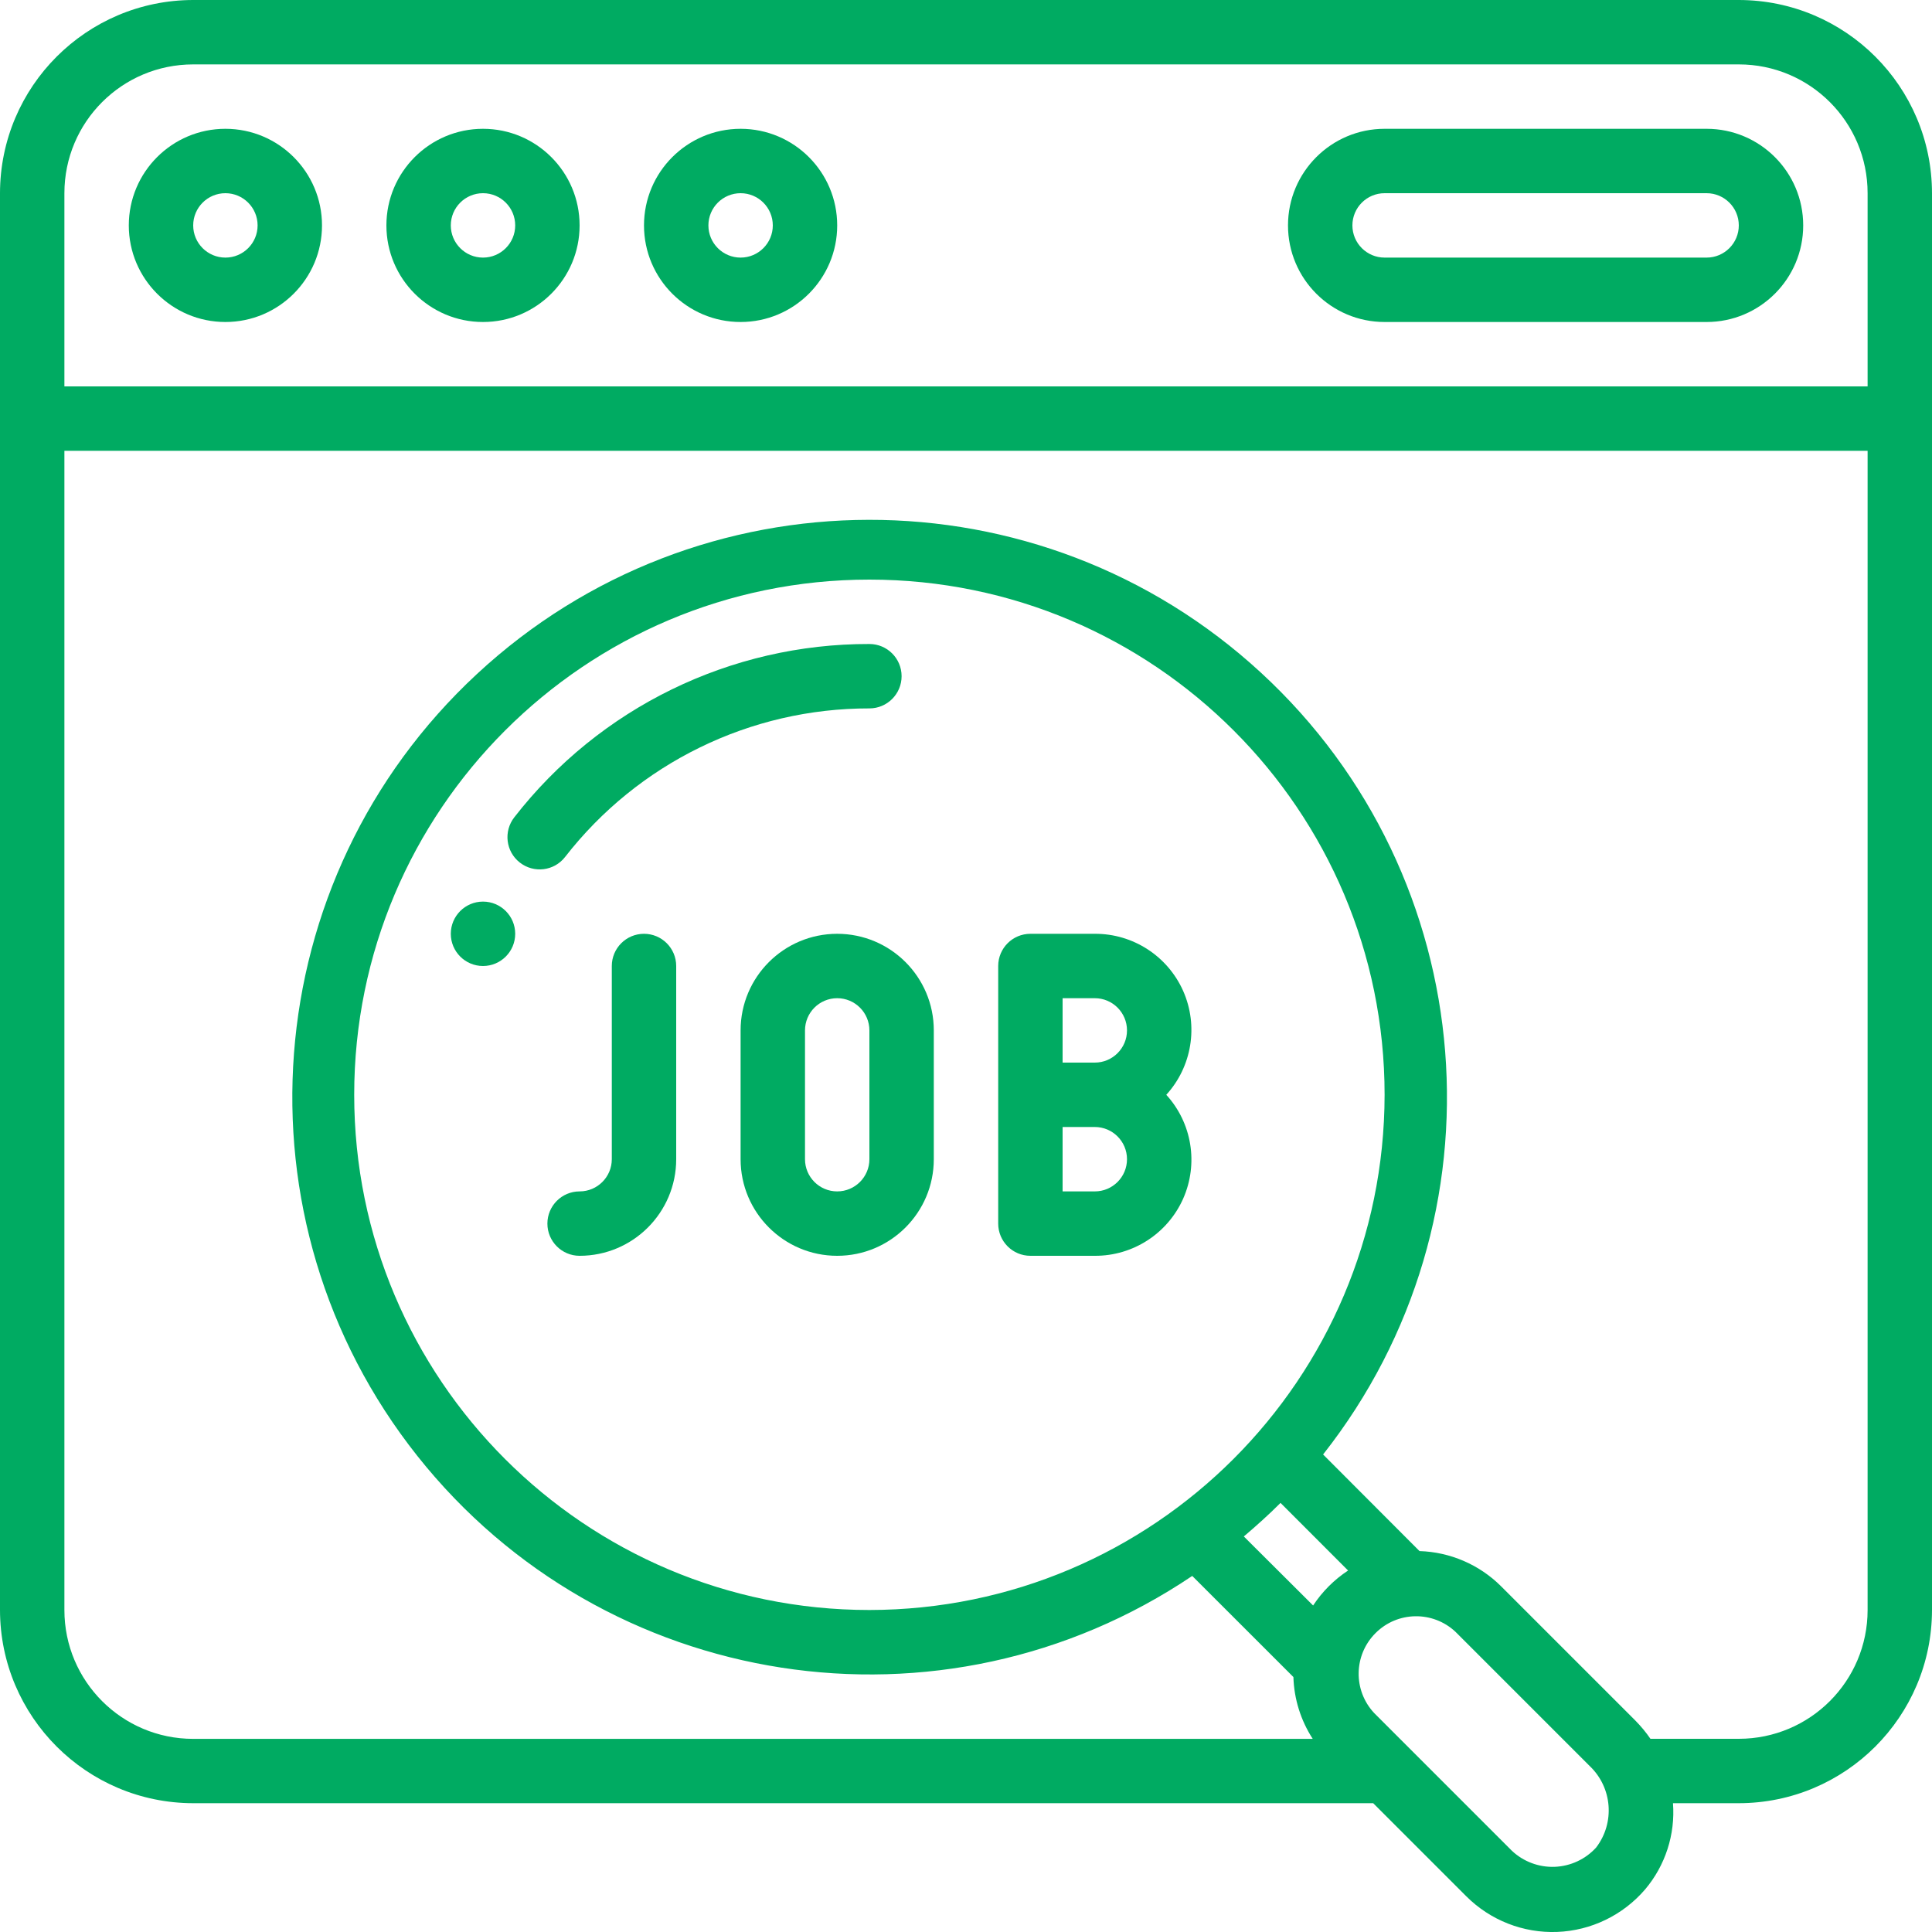<svg width="30" height="30" viewBox="0 0 30 30" fill="none" xmlns="http://www.w3.org/2000/svg">
<path d="M27 0H3C1.344 0.002 0.002 1.344 0 3V25C0.002 26.656 1.344 27.998 3 28H21.323L22.768 29.445C23.141 29.818 23.652 30.019 24.179 29.999C24.706 29.979 25.2 29.74 25.544 29.34C25.859 28.968 26.015 28.486 25.978 28H27C28.656 27.998 29.998 26.656 30 25V3C29.998 1.344 28.656 0.002 27 0V0ZM3 1H27C28.105 1 29 1.895 29 3V6H1V3C1 1.895 1.895 1 3 1ZM19.314 23.858C19.511 23.691 19.702 23.519 19.884 23.337L20.933 24.387C20.717 24.529 20.532 24.714 20.39 24.93L19.314 23.858ZM13.5 25C9.082 25 5.5 21.418 5.5 17C5.5 12.582 9.082 9 13.5 9C17.918 9 21.5 12.582 21.5 17C21.495 21.416 17.916 24.995 13.5 25ZM24.785 28.688C24.62 28.87 24.388 28.978 24.141 28.988C23.895 28.997 23.655 28.907 23.476 28.738L21.338 26.6C21.009 26.248 21.018 25.7 21.359 25.359C21.699 25.018 22.248 25.009 22.6 25.338L24.684 27.422C25.036 27.756 25.08 28.302 24.785 28.688ZM27 27H25.628C25.558 26.898 25.479 26.803 25.392 26.715L23.308 24.631C22.971 24.295 22.518 24.1 22.042 24.085L20.545 22.585C23.442 18.908 23.023 13.62 19.582 10.447C16.141 7.273 10.837 7.281 7.406 10.466C3.974 13.65 3.571 18.939 6.48 22.607C9.389 26.274 14.631 27.086 18.513 24.471L20.084 26.041C20.094 26.382 20.198 26.714 20.384 27.001H3C1.895 27.001 1 26.105 1 25.001V7H29V25C29 26.105 28.105 27 27 27Z" fill="#00AB62"/>
<path d="M3.5 5C4.328 5 5 4.328 5 3.5C5 2.672 4.328 2 3.5 2C2.672 2 2 2.672 2 3.5C2 4.328 2.672 5 3.5 5ZM3.5 3C3.776 3 4 3.224 4 3.5C4 3.776 3.776 4 3.5 4C3.224 4 3 3.776 3 3.5C3 3.224 3.224 3 3.5 3Z" fill="#00AB62"/>
<path d="M7.5 5C8.328 5 9 4.328 9 3.5C9 2.672 8.328 2 7.5 2C6.672 2 6 2.672 6 3.5C6 4.328 6.672 5 7.5 5ZM7.5 3C7.776 3 8 3.224 8 3.5C8 3.776 7.776 4 7.5 4C7.224 4 7 3.776 7 3.5C7 3.224 7.224 3 7.5 3Z" fill="#00AB62"/>
<path d="M11.5 5C12.328 5 13 4.328 13 3.5C13 2.672 12.328 2 11.5 2C10.672 2 10 2.672 10 3.5C10 4.328 10.671 5 11.5 5ZM11.5 3C11.776 3 12 3.224 12 3.5C12 3.776 11.776 4 11.5 4C11.224 4 11 3.776 11 3.5C11 3.224 11.224 3 11.5 3Z" fill="#00AB62"/>
<path d="M21.5 5H26.5C27.328 5 28 4.328 28 3.5C28 2.672 27.328 2 26.5 2H21.5C20.672 2 20 2.672 20 3.5C20 4.328 20.672 5 21.5 5ZM21.5 3H26.5C26.776 3 27 3.224 27 3.5C27 3.776 26.776 4 26.5 4H21.5C21.224 4 21 3.776 21 3.5C21 3.224 21.224 3 21.5 3Z" fill="#00AB62"/>
<path d="M13.5 11C13.776 11 14 10.776 14 10.5C14 10.224 13.776 10 13.5 10C11.345 9.995 9.309 10.989 7.986 12.691C7.816 12.909 7.854 13.223 8.071 13.393C8.289 13.564 8.603 13.526 8.773 13.309C9.907 11.849 11.652 10.997 13.5 11Z" fill="#00AB62"/>
<path d="M10 14.5C9.724 14.5 9.5 14.724 9.5 15V18C9.5 18.276 9.276 18.5 9 18.5C8.724 18.5 8.5 18.724 8.5 19C8.5 19.276 8.724 19.5 9 19.5C9.828 19.5 10.5 18.828 10.5 18V15C10.5 14.724 10.276 14.5 10 14.5Z" fill="#00AB62"/>
<path d="M13 14.5C12.171 14.5 11.5 15.172 11.5 16V18C11.5 18.828 12.172 19.5 13 19.5C13.828 19.5 14.5 18.828 14.5 18V16C14.5 15.171 13.828 14.5 13 14.5ZM13.5 18C13.5 18.276 13.276 18.5 13 18.5C12.724 18.5 12.5 18.276 12.5 18V16C12.5 15.724 12.724 15.5 13 15.5C13.276 15.5 13.5 15.724 13.5 16V18Z" fill="#00AB62"/>
<path d="M17 14.5H16C15.724 14.5 15.5 14.724 15.5 15V19C15.5 19.276 15.724 19.5 16 19.5H17C17.593 19.503 18.131 19.154 18.372 18.613C18.612 18.071 18.51 17.438 18.11 17C18.509 16.562 18.612 15.929 18.372 15.387C18.131 14.846 17.593 14.497 17 14.5ZM16.5 15.5H17C17.276 15.5 17.5 15.724 17.5 16C17.5 16.276 17.276 16.5 17 16.5H16.5V15.5ZM17 18.5H16.5V17.5H17C17.276 17.5 17.5 17.724 17.5 18C17.5 18.276 17.276 18.5 17 18.5Z" fill="#00AB62"/>
<path d="M7.5 15C7.776 15 8 14.776 8 14.5C8 14.224 7.776 14 7.5 14C7.224 14 7 14.224 7 14.5C7 14.776 7.224 15 7.5 15Z" fill="#00AB62"/>
</svg>
